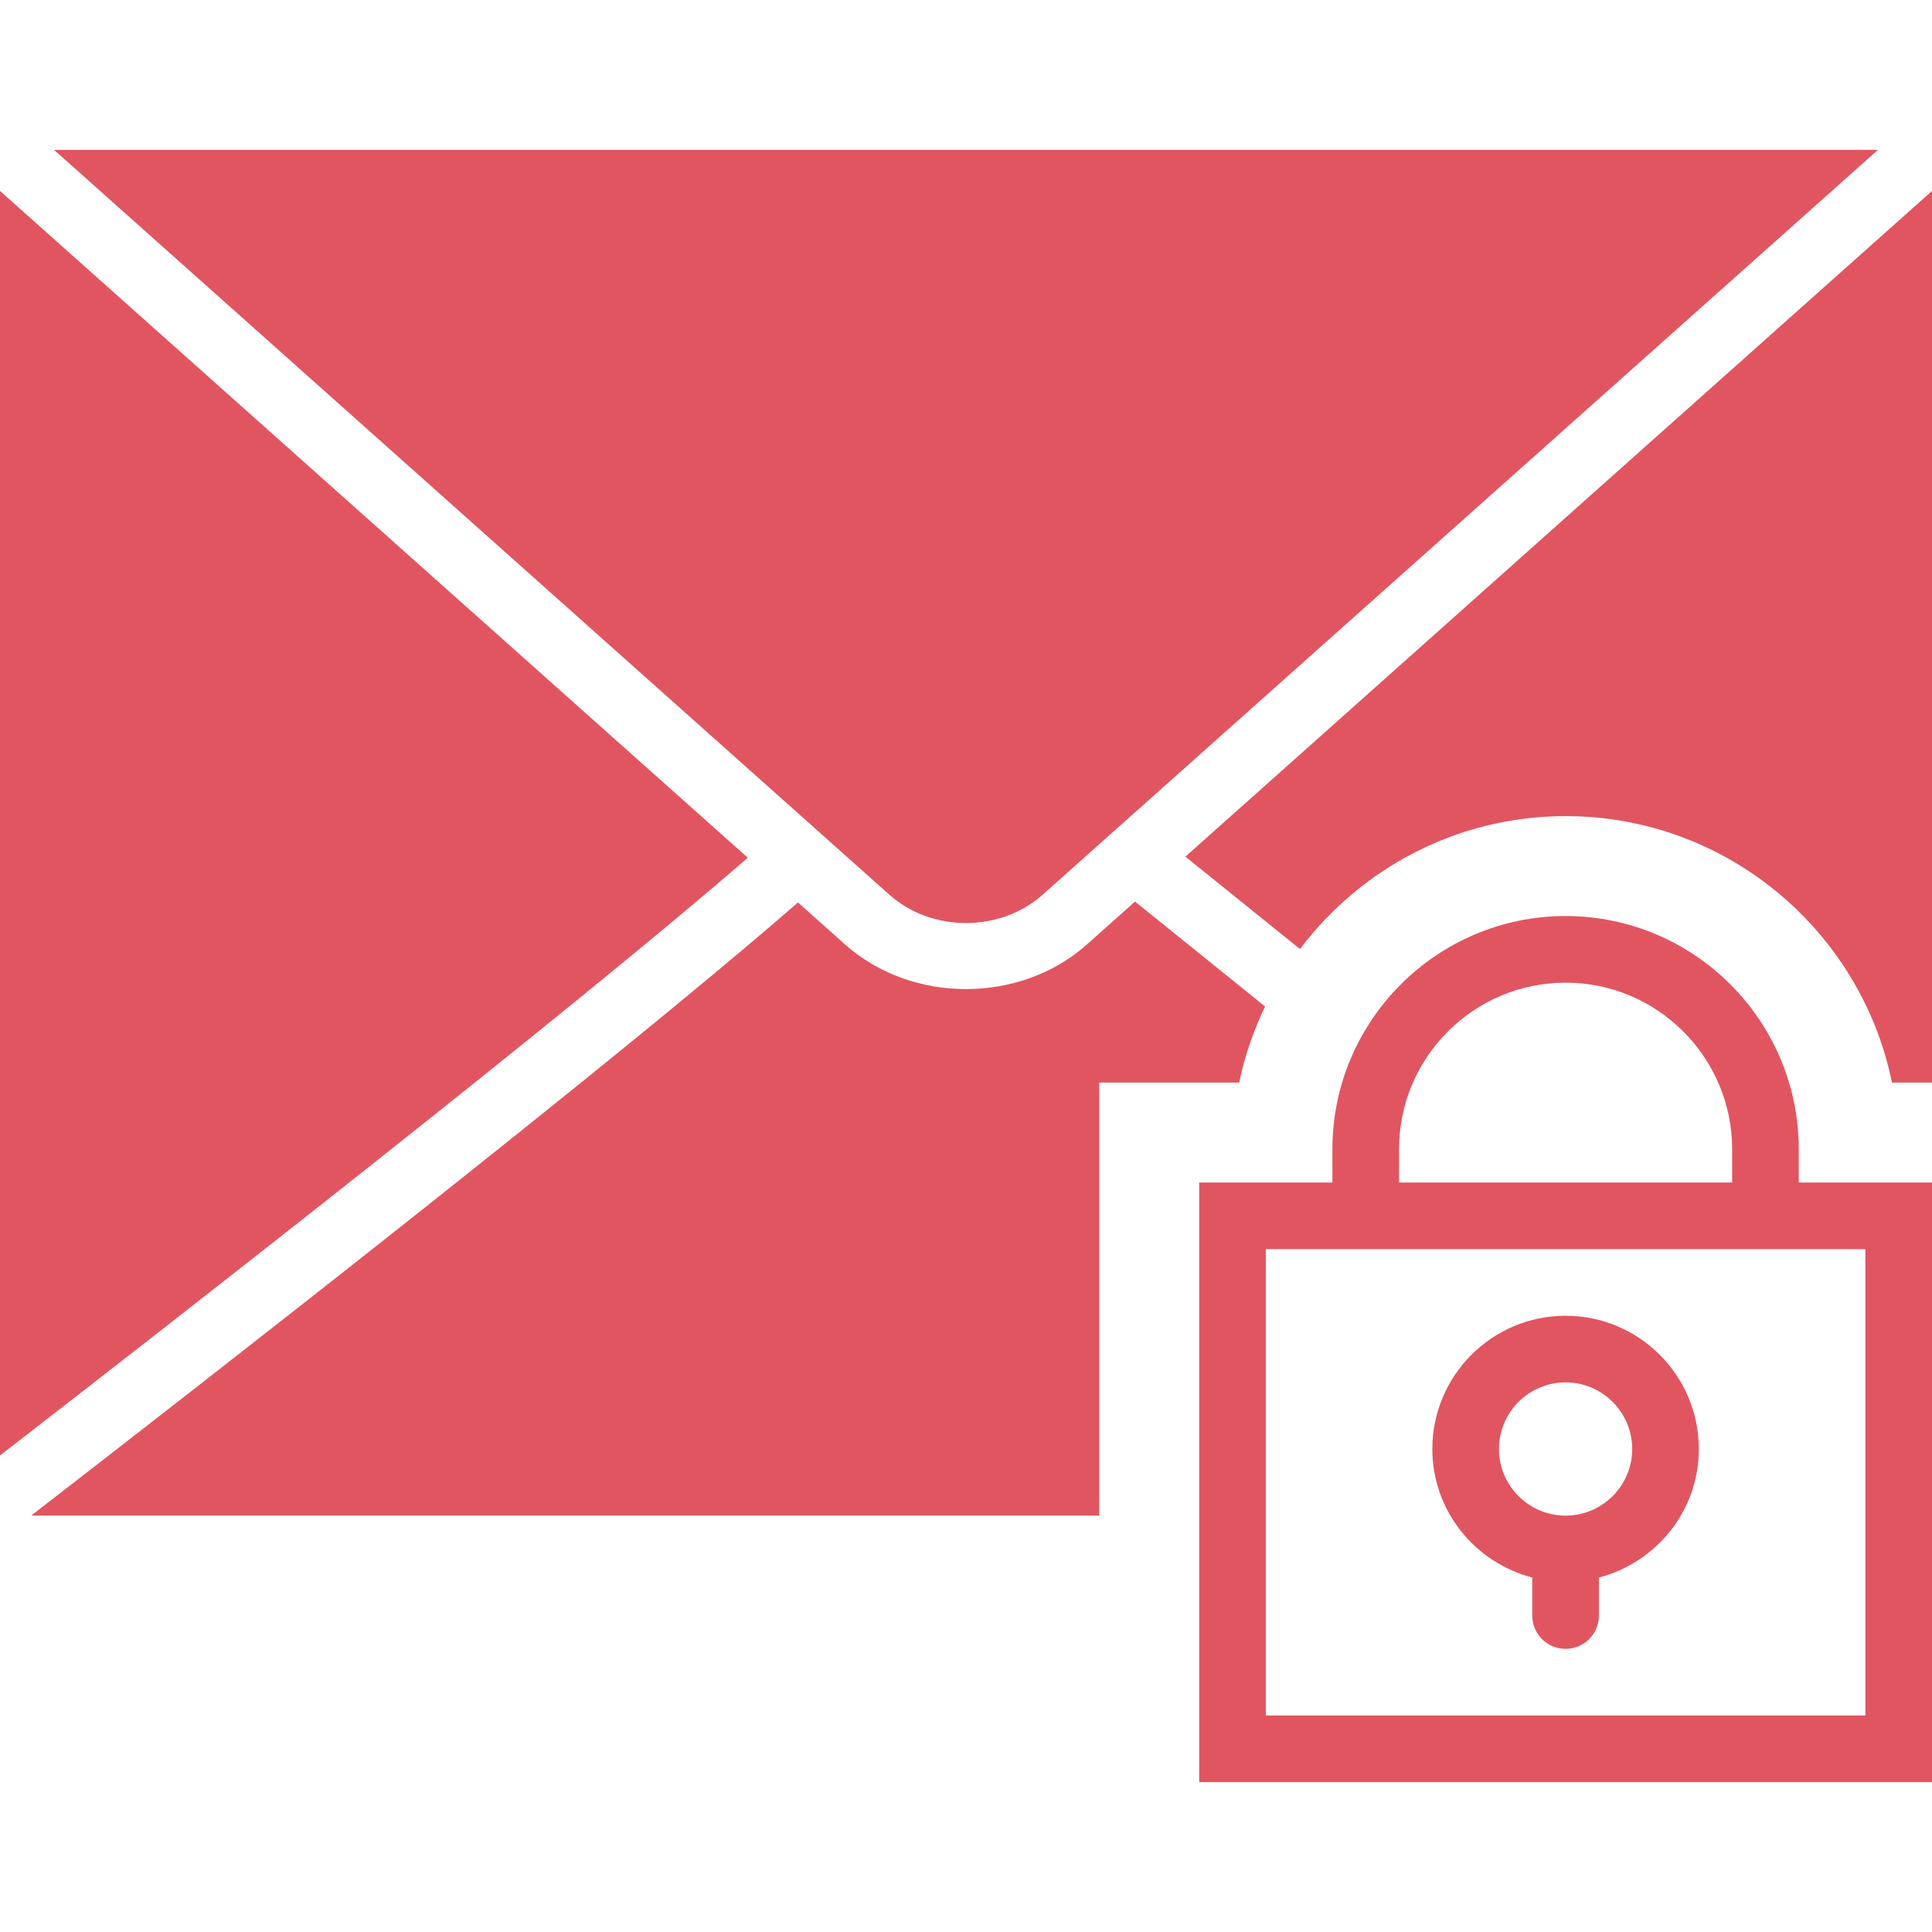 <?xml version="1.0" encoding="iso-8859-1"?>
<!-- Generator: Adobe Illustrator 18.0.0, SVG Export Plug-In . SVG Version: 6.00 Build 0)  -->
<!DOCTYPE svg PUBLIC "-//W3C//DTD SVG 1.1//EN" "http://www.w3.org/Graphics/SVG/1.1/DTD/svg11.dtd">
<svg version="1.1" id="Capa_1" xmlns="http://www.w3.org/2000/svg" xmlns:xlink="http://www.w3.org/1999/xlink" x="0px" y="0px"
	 viewBox="0 0 58 58" style="enable-background:new 0 0 58 58;" xml:space="preserve" fill="#E15561">
<g>
	<path d="M54,34.5c0-3.859-3.14-7-7-7s-7,3.141-7,7v1h-4v18h22v-18h-4V34.5z M42,34.5c0-2.757,2.243-5,5-5s5,2.243,5,5v1H42V34.5z
		 M56,37.5v14H38v-14h2h14H56z"/>
	<path d="M46,47.358V48.5c0,0.553,0.448,1,1,1s1-0.447,1-1v-1.142c1.72-0.447,3-1.999,3-3.858c0-2.206-1.794-4-4-4s-4,1.794-4,4
		C43,45.359,44.28,46.911,46,47.358z M47,41.5c1.103,0,2,0.897,2,2s-0.897,2-2,2s-2-0.897-2-2S45.897,41.5,47,41.5z"/>
	<path d="M0,5.732v37.962c5.233-4.049,16.986-13.204,22.449-17.944L0,5.732z"/>
	<path d="M35.587,25.717l3.439,2.774C40.853,26.073,43.743,24.5,47,24.5c4.829,0,8.869,3.441,9.798,8H58V5.732L35.587,25.717z"/>
	<path d="M31.299,26.861L56.376,4.5H1.624l25.076,22.36C27.968,27.993,30.031,27.993,31.299,26.861z"/>
	<path d="M37.978,30.215l-3.904-3.149l-1.444,1.287c-1,0.893-2.315,1.34-3.63,1.34s-2.63-0.447-3.631-1.34l-1.414-1.261
		c-5.521,4.814-17.851,14.41-23.007,18.398C0.966,45.49,0.981,45.5,1,45.5h32v-13h4.202C37.365,31.698,37.635,30.936,37.978,30.215z
		"/>
</g>
<g>
</g>
<g>
</g>
<g>
</g>
<g>
</g>
<g>
</g>
<g>
</g>
<g>
</g>
<g>
</g>
<g>
</g>
<g>
</g>
<g>
</g>
<g>
</g>
<g>
</g>
<g>
</g>
<g>
</g>
</svg>
